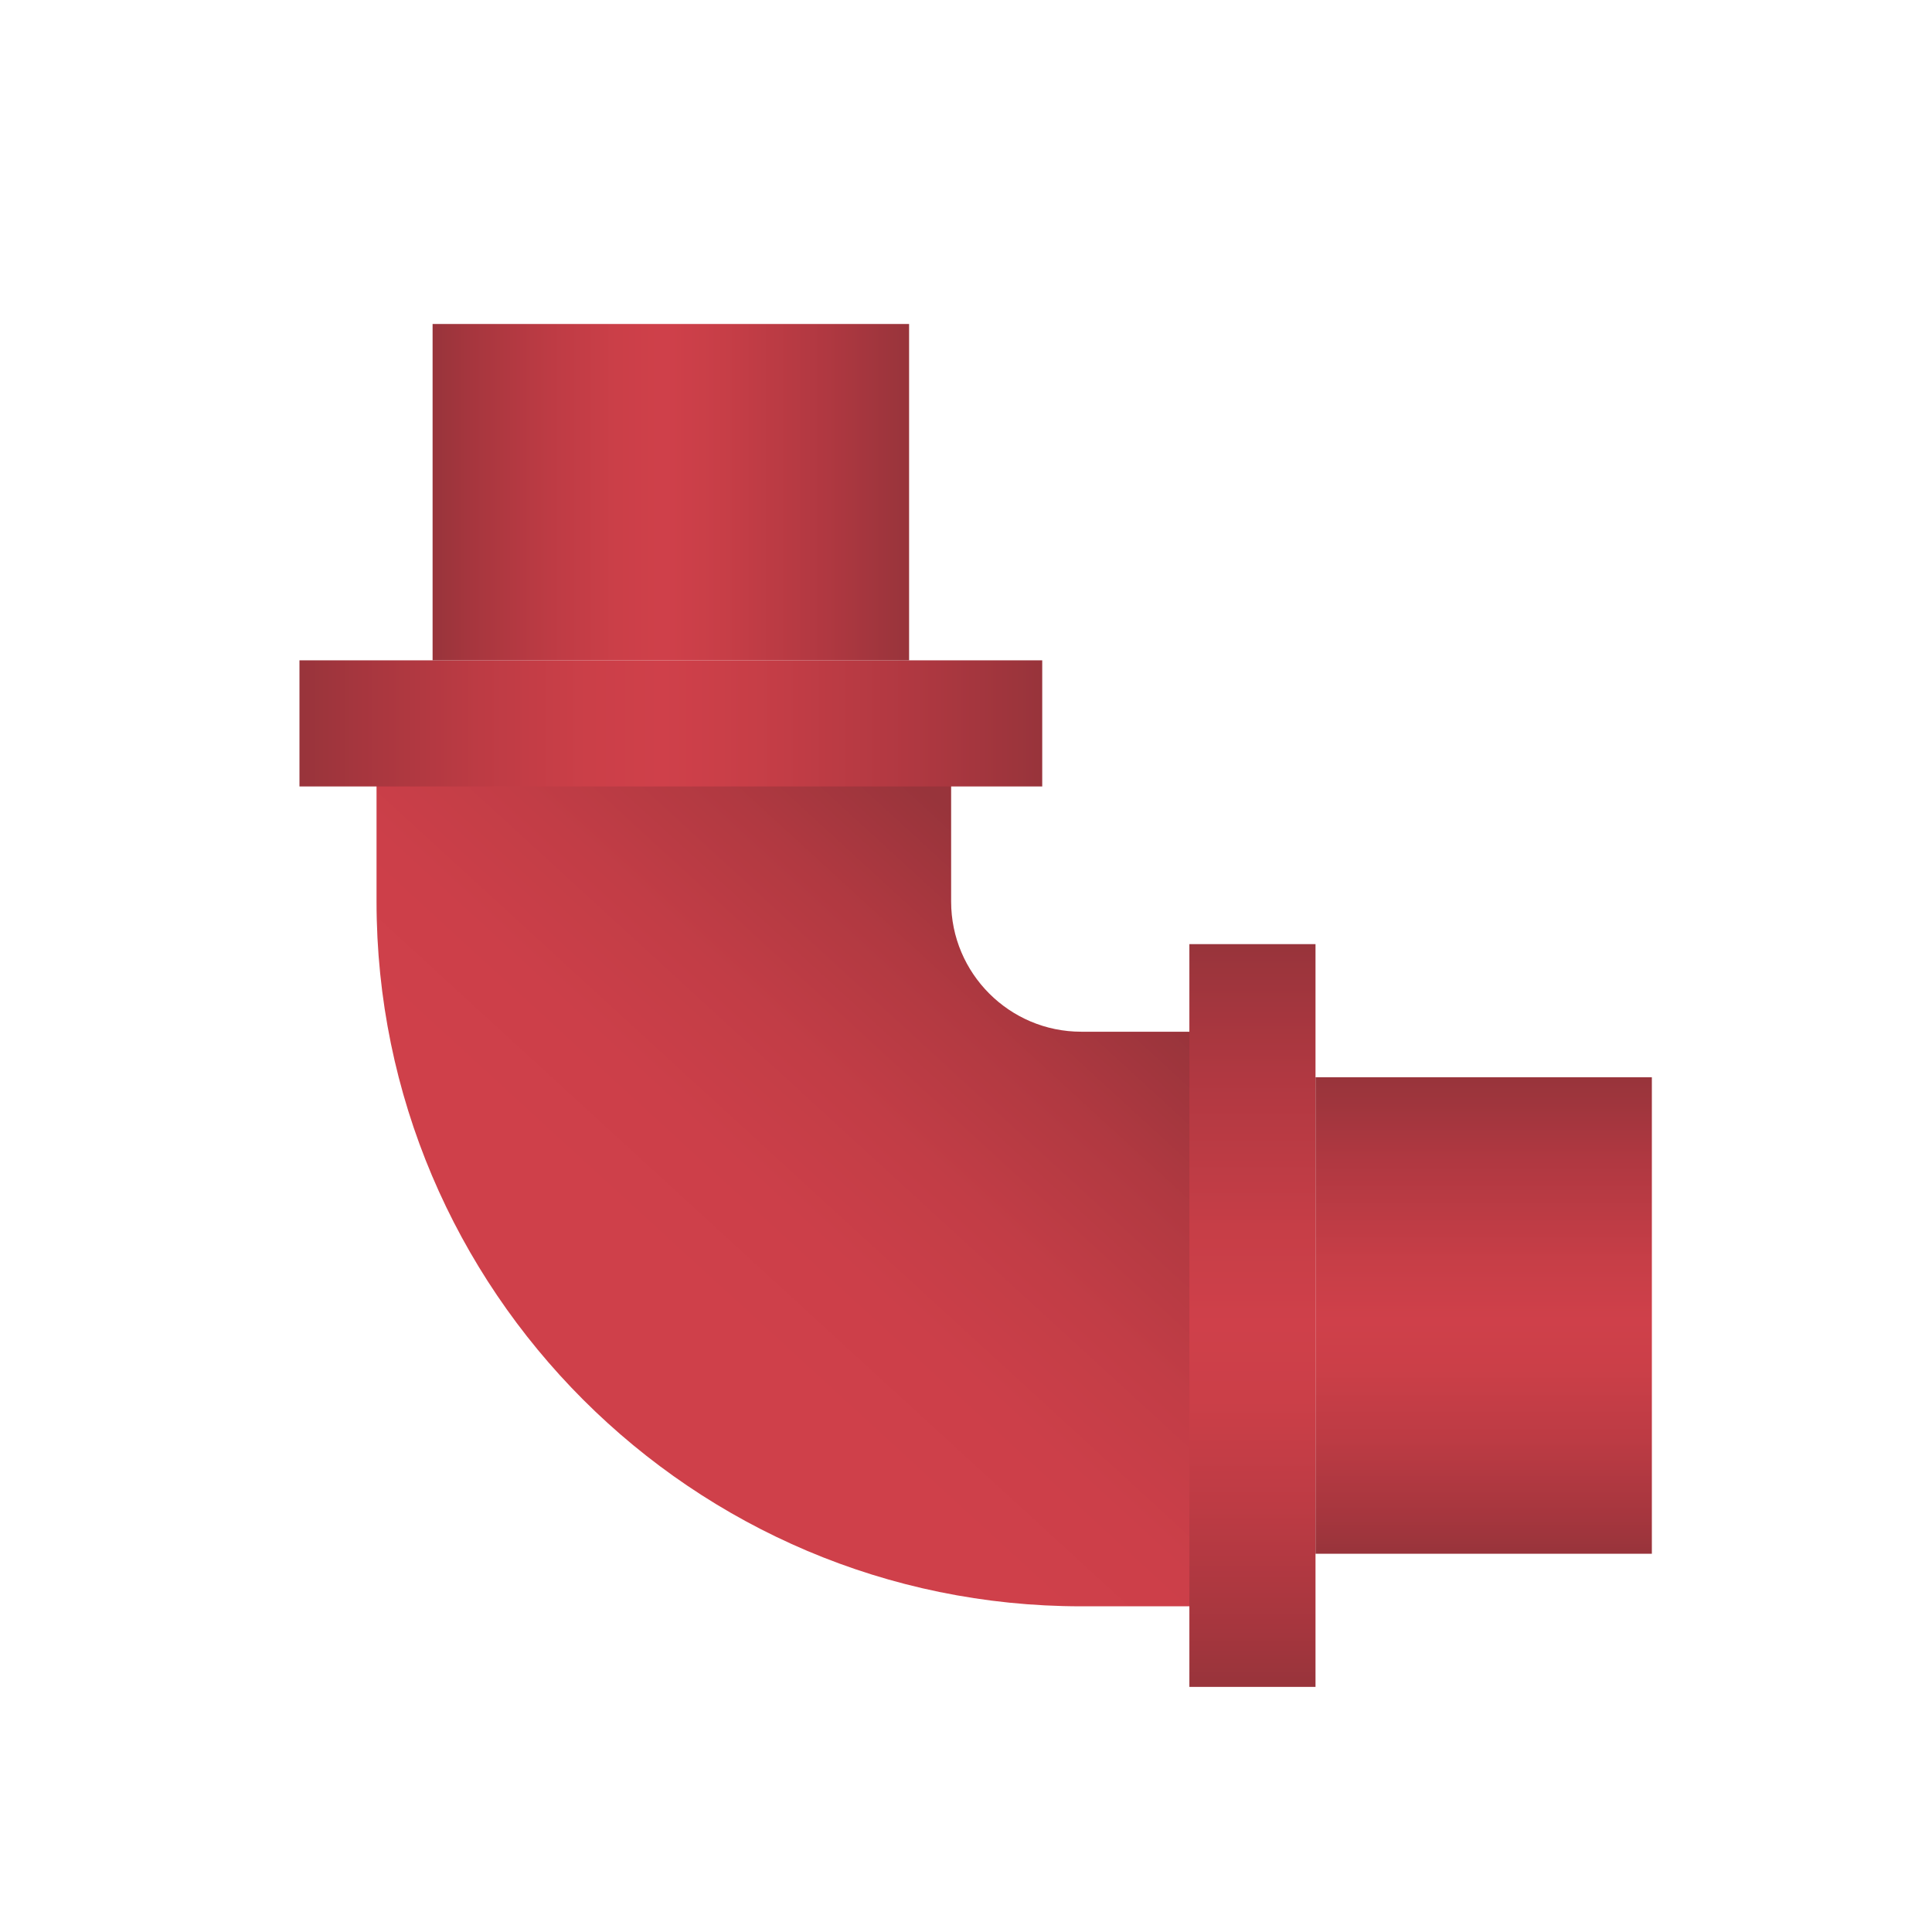 <?xml version="1.0" encoding="iso-8859-1"?>
<!-- Generator: Adobe Illustrator 24.0.2, SVG Export Plug-In . SVG Version: 6.00 Build 0)  -->
<svg version="1.1" id="&#x56FE;&#x5C42;_1" xmlns="http://www.w3.org/2000/svg" xmlns:xlink="http://www.w3.org/1999/xlink" x="0px"
	 y="0px" viewBox="0 0 200 200" style="enable-background:new 0 0 200 200;" xml:space="preserve">
<g>
	
		<linearGradient id="SVGID_1_" gradientUnits="userSpaceOnUse" x1="2168.825" y1="-110.705" x2="2132.154" y2="-70.7" gradientTransform="matrix(-1 0 0 -1 2240 22.088)">
		<stop  offset="0" style="stop-color:#CF404A"/>
		<stop  offset="0.228" style="stop-color:#CC3F49"/>
		<stop  offset="0.477" style="stop-color:#C23D46"/>
		<stop  offset="0.737" style="stop-color:#B13941"/>
		<stop  offset="1" style="stop-color:#98343B"/>
	</linearGradient>
	<path style="fill:url(#SVGID_1_);" d="M38.979,69.872h59.482v23.465c0,7.425,6.04,13.466,13.466,13.466h18.42v59.482h-18.42
		c-40.224,0-72.948-32.724-72.948-72.948V69.872z"/>
	
		<linearGradient id="SVGID_2_" gradientUnits="userSpaceOnUse" x1="2110.347" y1="-75.647" x2="2110.347" y2="-152.539" gradientTransform="matrix(-1 0 0 -1 2240 22.088)">
		<stop  offset="0" style="stop-color:#98343B"/>
		<stop  offset="0.176" style="stop-color:#B03841"/>
		<stop  offset="0.389" style="stop-color:#C73E47"/>
		<stop  offset="0.51" style="stop-color:#CF404A"/>
		<stop  offset="0.614" style="stop-color:#CB3F48"/>
		<stop  offset="0.756" style="stop-color:#BD3B44"/>
		<stop  offset="0.919" style="stop-color:#A6363E"/>
		<stop  offset="1" style="stop-color:#98343B"/>
	</linearGradient>
	<polygon style="fill:url(#SVGID_2_);" points="123.124,97.736 136.181,97.736 136.181,174.627 123.124,174.627 	"/>
	
		<linearGradient id="SVGID_3_" gradientUnits="userSpaceOnUse" x1="2086.409" y1="-89.43" x2="2086.409" y2="-138.756" gradientTransform="matrix(-1 0 0 -1 2240 22.088)">
		<stop  offset="0" style="stop-color:#98343B"/>
		<stop  offset="0.176" style="stop-color:#B03841"/>
		<stop  offset="0.389" style="stop-color:#C73E47"/>
		<stop  offset="0.51" style="stop-color:#CF404A"/>
		<stop  offset="0.614" style="stop-color:#CB3F48"/>
		<stop  offset="0.756" style="stop-color:#BD3B44"/>
		<stop  offset="0.919" style="stop-color:#A6363E"/>
		<stop  offset="1" style="stop-color:#98343B"/>
	</linearGradient>
	<polygon style="fill:url(#SVGID_3_);" points="136.181,111.518 171,111.518 171,160.844 136.181,160.844 	"/>
	
		<linearGradient id="SVGID_4_" gradientUnits="userSpaceOnUse" x1="2132.109" y1="-52.798" x2="2209" y2="-52.798" gradientTransform="matrix(-1 0 0 -1 2240 22.088)">
		<stop  offset="0" style="stop-color:#98343B"/>
		<stop  offset="0.176" style="stop-color:#B03841"/>
		<stop  offset="0.389" style="stop-color:#C73E47"/>
		<stop  offset="0.51" style="stop-color:#CF404A"/>
		<stop  offset="0.614" style="stop-color:#CB3F48"/>
		<stop  offset="0.756" style="stop-color:#BD3B44"/>
		<stop  offset="0.919" style="stop-color:#A6363E"/>
		<stop  offset="1" style="stop-color:#98343B"/>
	</linearGradient>
	<polygon style="fill:url(#SVGID_4_);" points="31,81.414 31,68.357 107.891,68.357 107.891,81.414 	"/>
	
		<linearGradient id="SVGID_5_" gradientUnits="userSpaceOnUse" x1="2145.891" y1="-28.86" x2="2195.218" y2="-28.86" gradientTransform="matrix(-1 0 0 -1 2240 22.088)">
		<stop  offset="0" style="stop-color:#98343B"/>
		<stop  offset="0.176" style="stop-color:#B03841"/>
		<stop  offset="0.389" style="stop-color:#C73E47"/>
		<stop  offset="0.51" style="stop-color:#CF404A"/>
		<stop  offset="0.614" style="stop-color:#CB3F48"/>
		<stop  offset="0.756" style="stop-color:#BD3B44"/>
		<stop  offset="0.919" style="stop-color:#A6363E"/>
		<stop  offset="1" style="stop-color:#98343B"/>
	</linearGradient>
	<polygon style="fill:url(#SVGID_5_);" points="44.782,68.357 44.782,33.539 94.109,33.539 94.109,68.357 	"/>
</g>
</svg>
